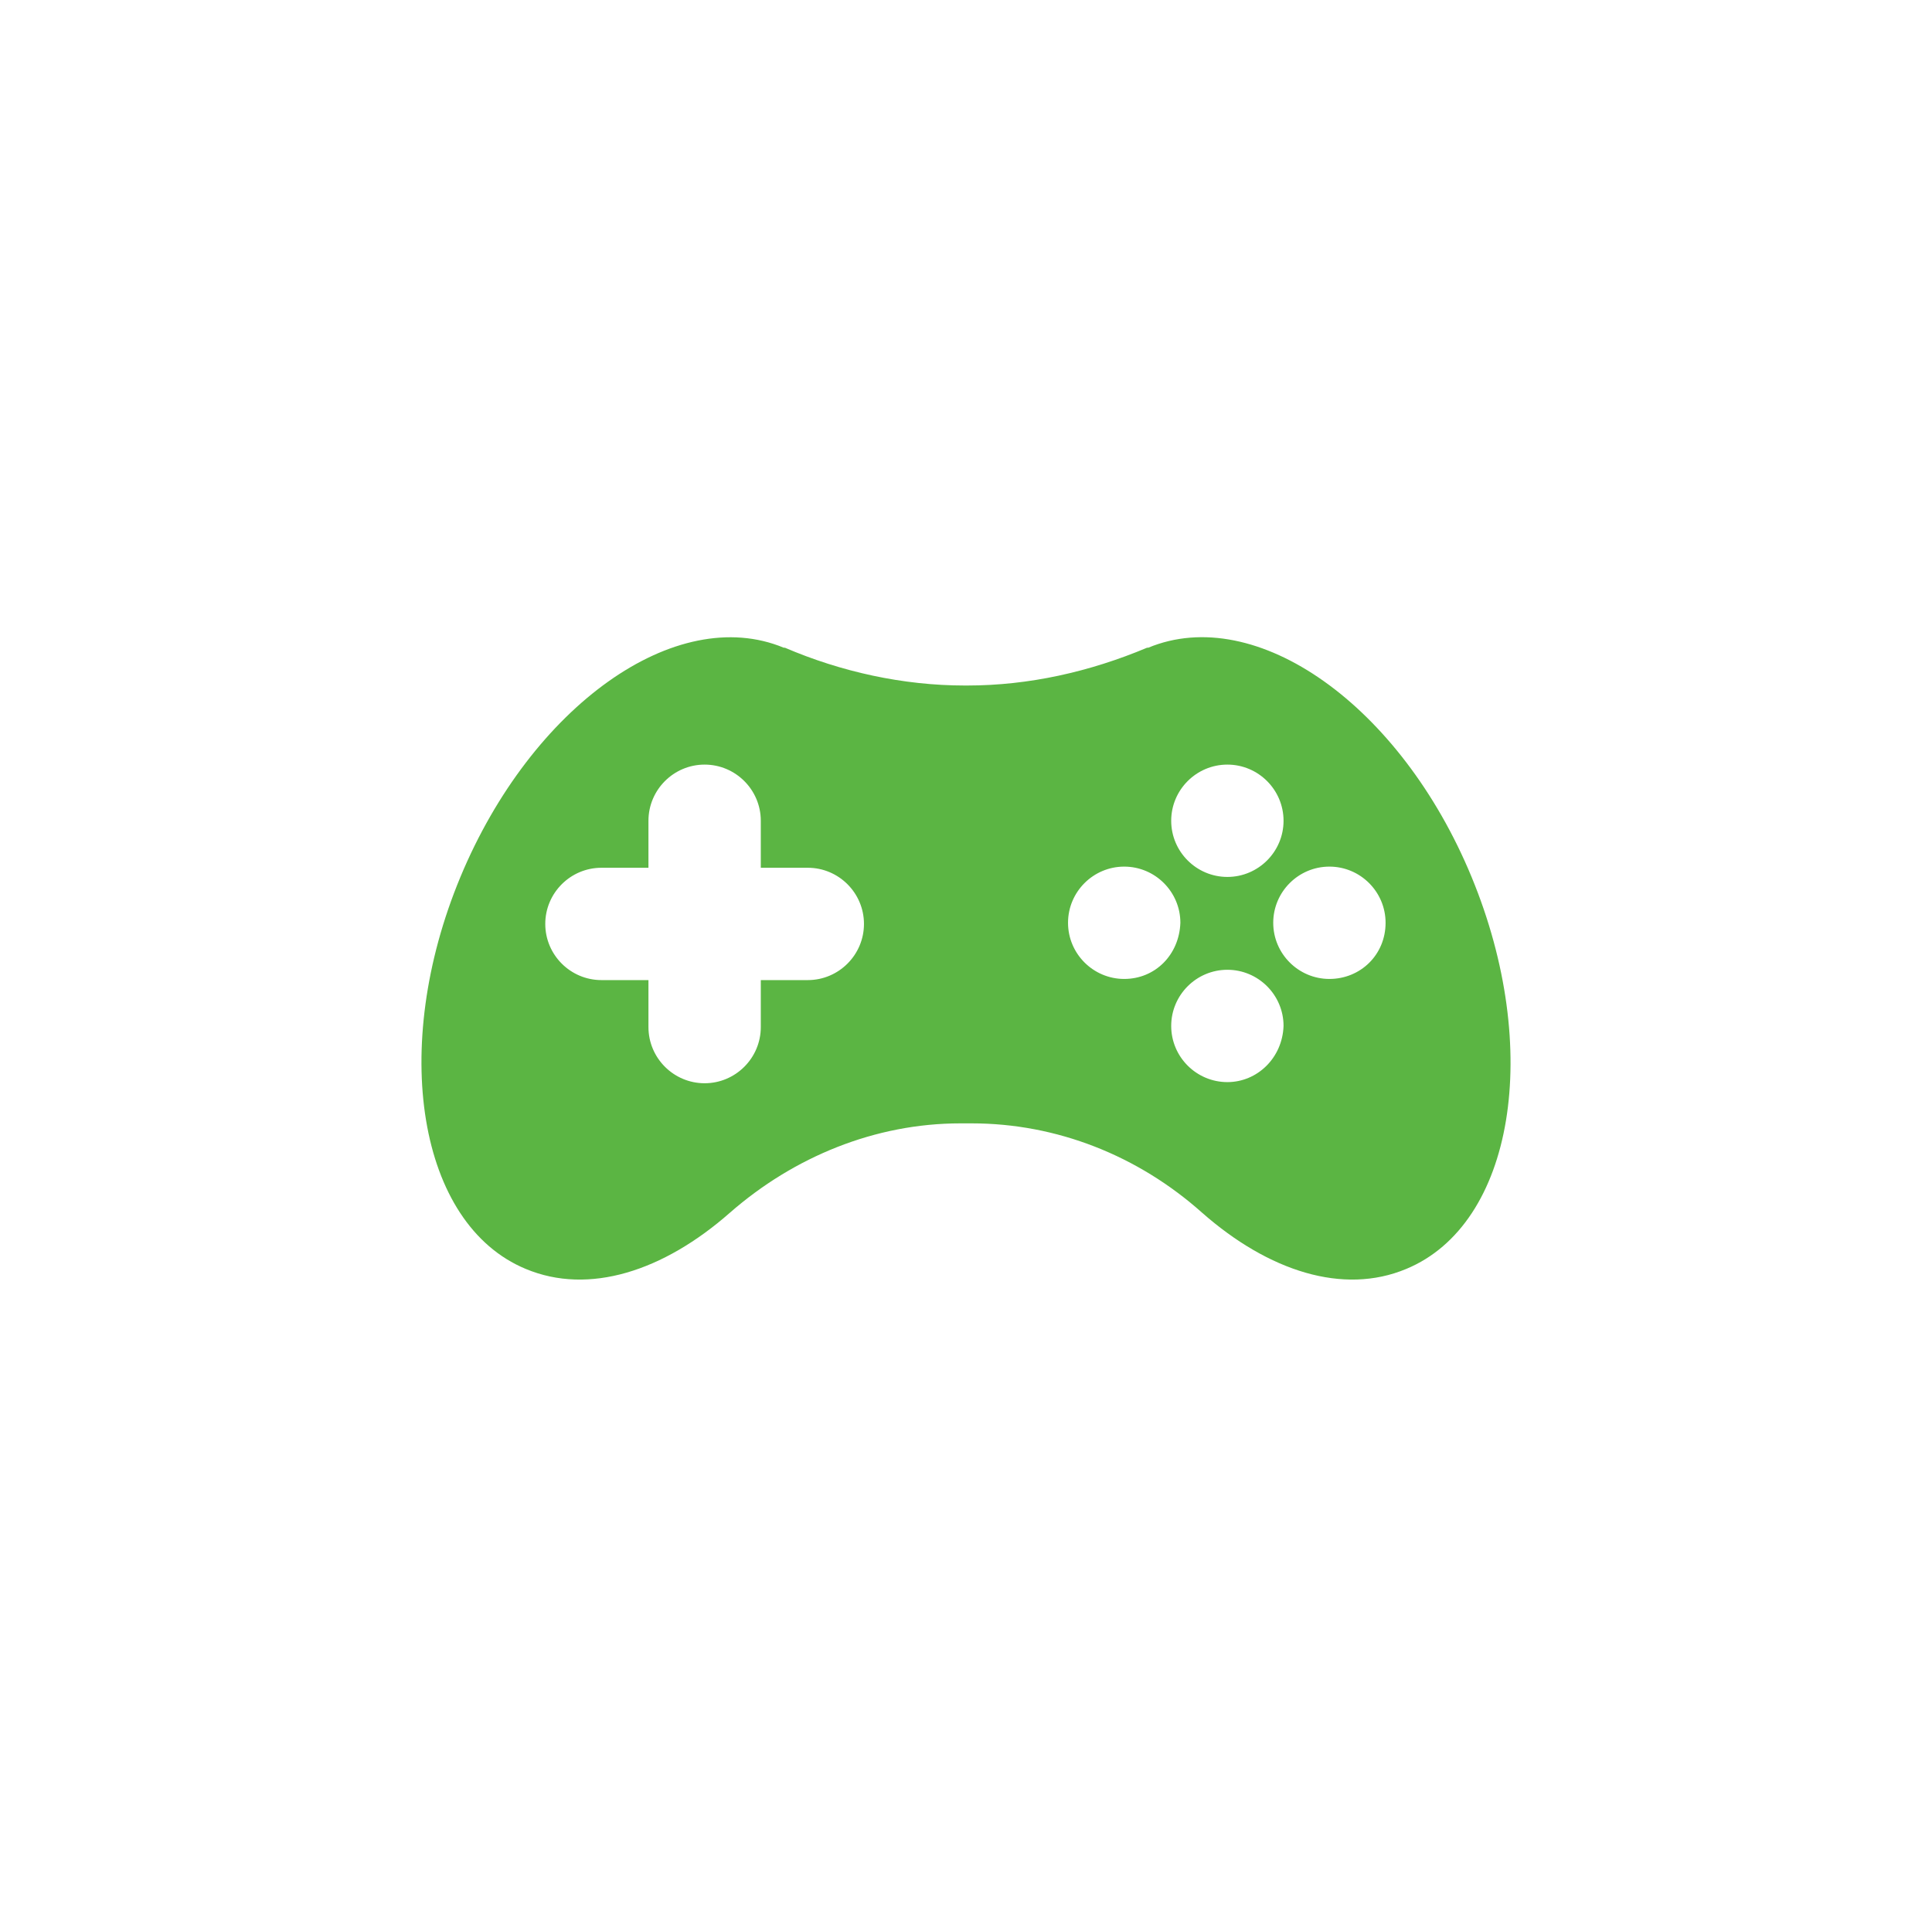<svg width="259" height="257" viewBox="0 0 259 257" fill="none" xmlns="http://www.w3.org/2000/svg">
<path d="M197.275 117.579C187.746 94.527 168.382 80.849 153.936 86.843C153.936 86.843 153.936 86.843 153.782 86.843C146.098 90.07 137.953 91.914 129.654 91.914H129.346C121.047 91.914 112.748 90.07 105.218 86.843C105.218 86.843 105.218 86.843 105.064 86.843C90.618 80.849 71.254 94.68 61.725 117.579C52.197 140.478 56.039 164.146 70.485 170.139C78.938 173.674 88.927 170.447 97.841 162.609C106.447 155.078 117.359 150.621 128.732 150.621H130.268C141.641 150.621 152.553 154.925 161.159 162.609C170.073 170.447 180.062 173.674 188.515 170.139C202.961 164.146 206.803 140.632 197.275 117.579ZM108.292 131.411H101.991V137.712C101.991 141.861 98.609 145.242 94.46 145.242C90.311 145.242 86.93 141.861 86.93 137.712V131.411H80.629C76.479 131.411 73.098 128.03 73.098 123.88C73.098 119.731 76.479 116.35 80.629 116.35H86.93V110.049C86.93 105.899 90.311 102.518 94.46 102.518C98.609 102.518 101.991 105.899 101.991 110.049V116.35H108.292C112.441 116.35 115.822 119.731 115.822 123.88C115.822 128.03 112.441 131.411 108.292 131.411ZM164.54 102.518C168.689 102.518 172.07 105.899 172.07 110.049C172.07 114.198 168.689 117.579 164.54 117.579C160.39 117.579 157.009 114.198 157.009 110.049C157.009 105.899 160.39 102.518 164.54 102.518ZM150.708 131.257C146.559 131.257 143.178 127.876 143.178 123.727C143.178 119.577 146.559 116.196 150.708 116.196C154.858 116.196 158.239 119.577 158.239 123.727C158.085 128.03 154.858 131.257 150.708 131.257ZM164.54 145.089C160.39 145.089 157.009 141.708 157.009 137.558C157.009 133.409 160.39 130.028 164.54 130.028C168.689 130.028 172.07 133.409 172.07 137.558C171.917 141.861 168.536 145.089 164.54 145.089ZM178.218 131.257C174.068 131.257 170.687 127.876 170.687 123.727C170.687 119.577 174.068 116.196 178.218 116.196C182.367 116.196 185.748 119.577 185.748 123.727C185.748 128.03 182.367 131.257 178.218 131.257Z" fill="#5BB543"/>
</svg>
